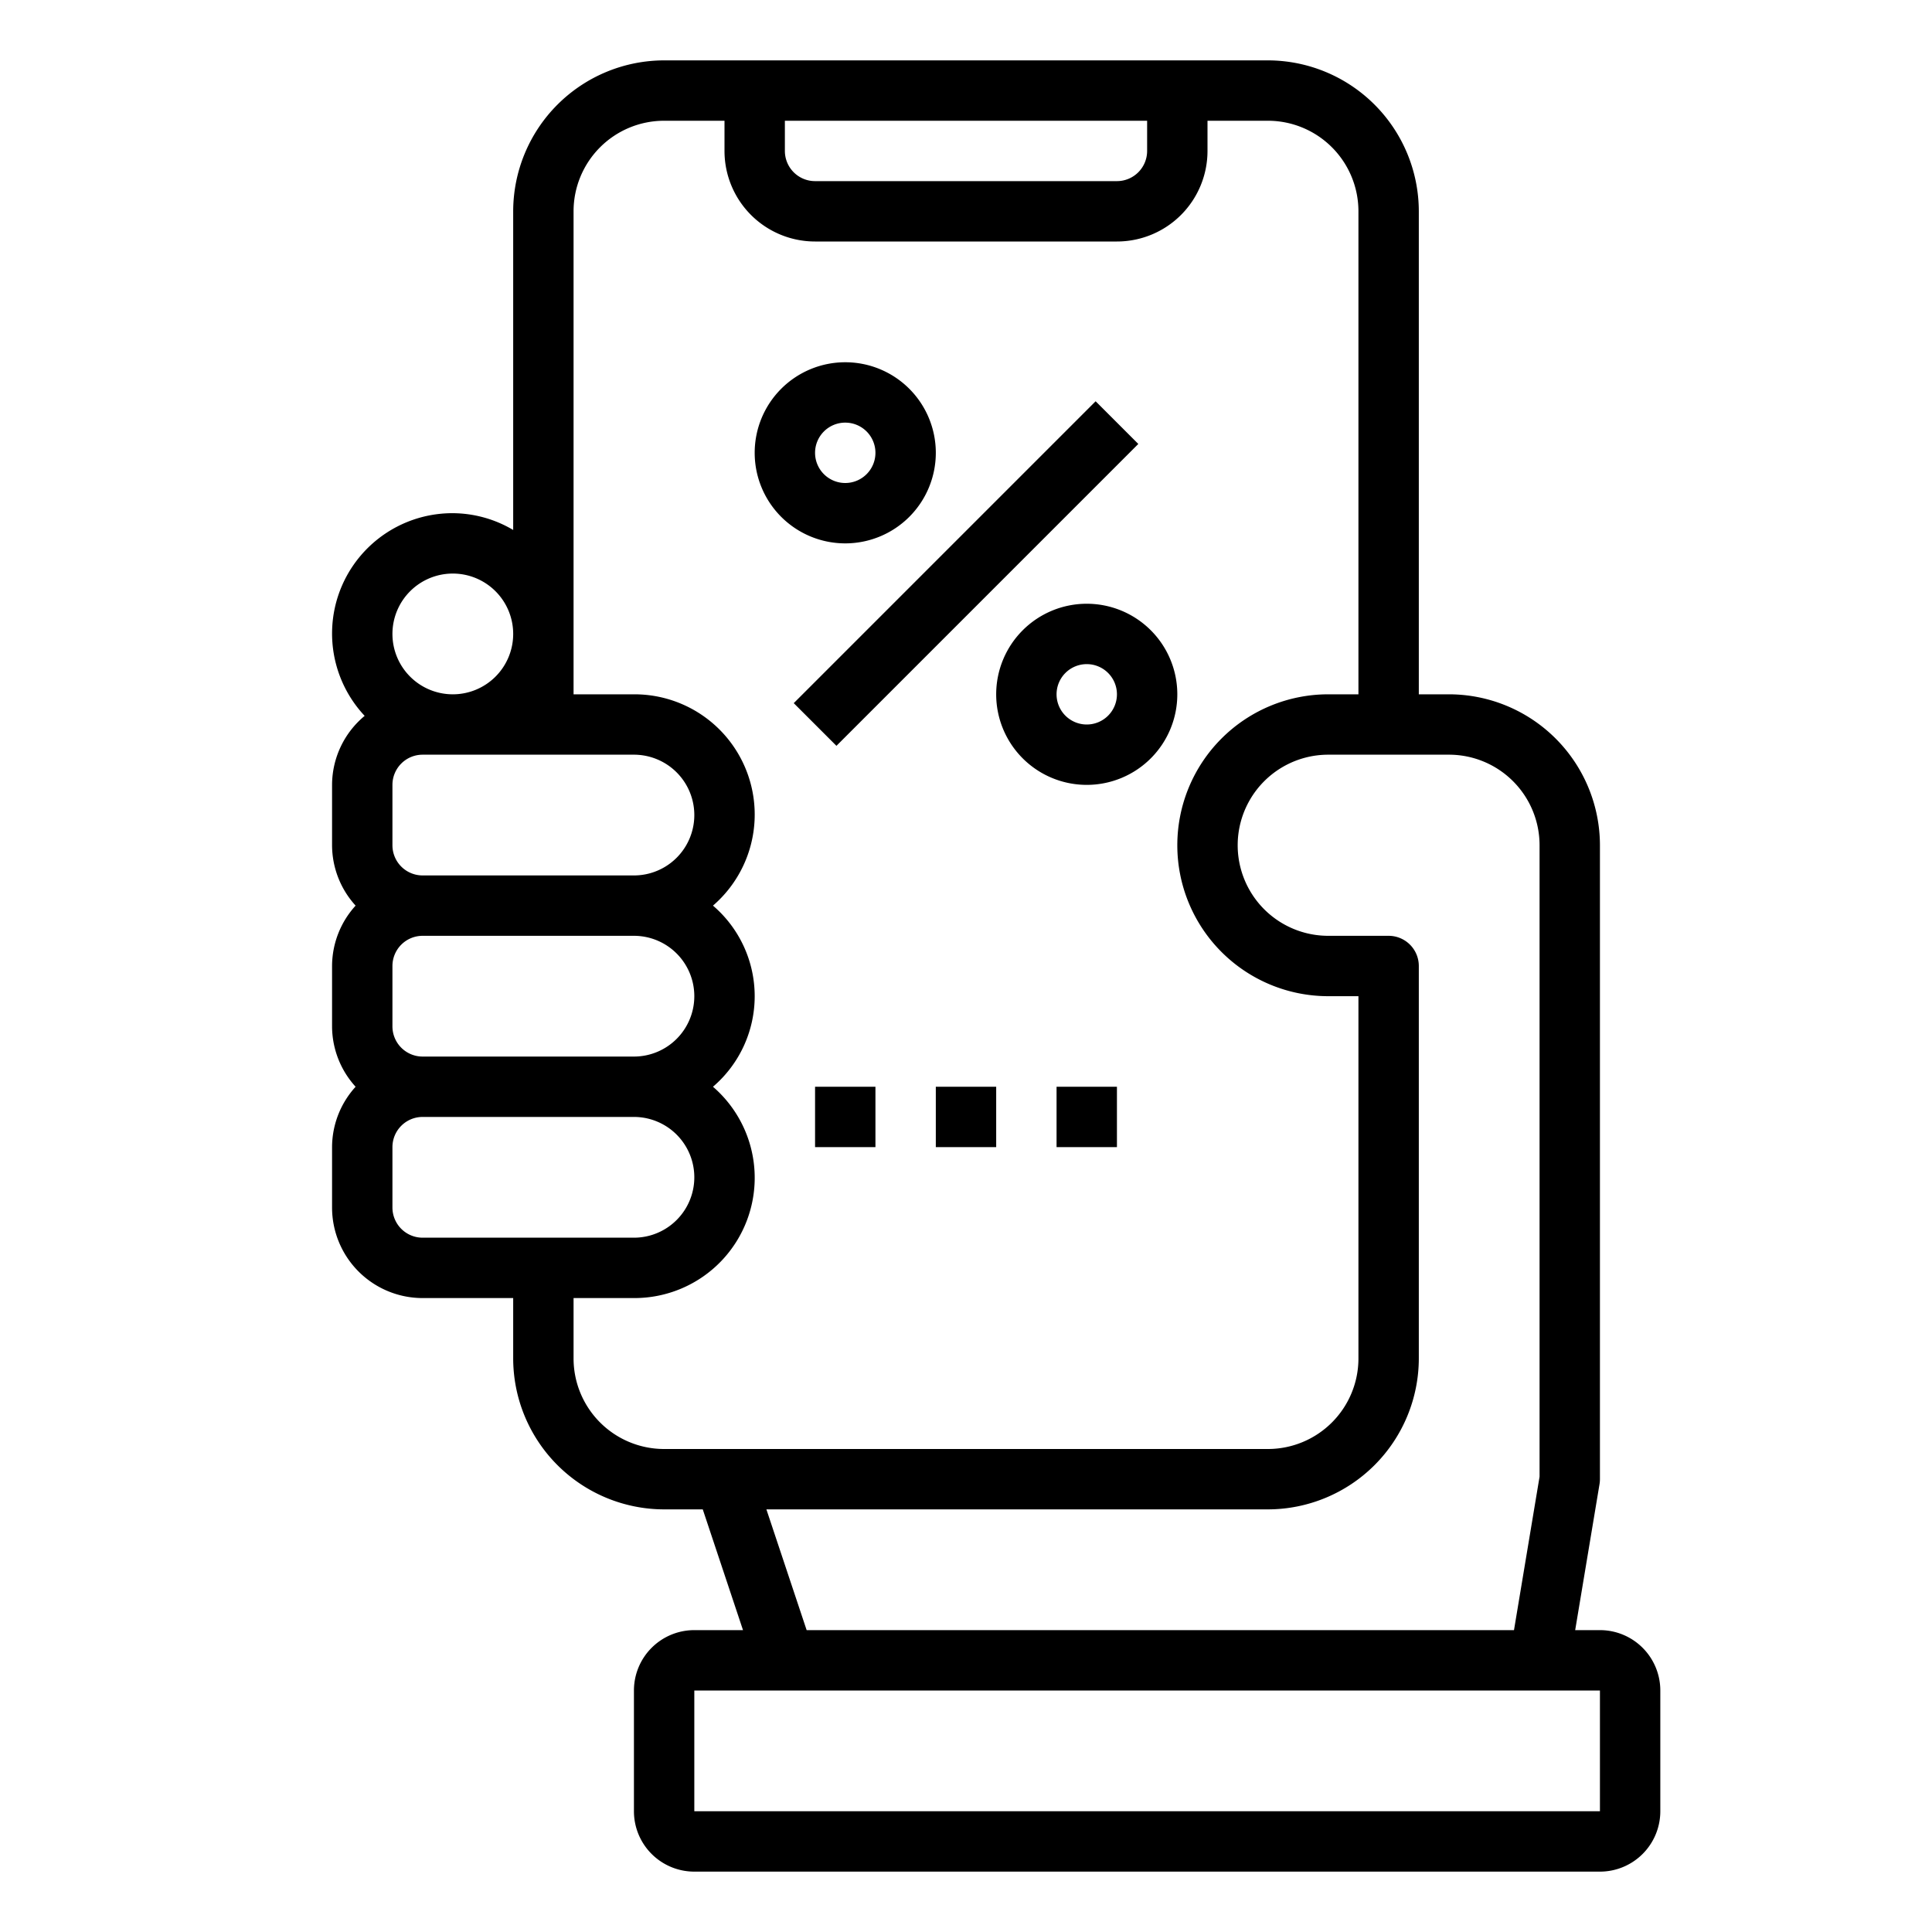 <svg xmlns="http://www.w3.org/2000/svg" viewBox="0 0 64 64" x="0px" y="0px"><g data-name="Discount-Hand"><path d="M53,54h-.82l.806-4.835A1.021,1.021,0,0,0,53,49V28a5.006,5.006,0,0,0-5-5H47V7a5.006,5.006,0,0,0-5-5H22a5.006,5.006,0,0,0-5,5V17.556A3.959,3.959,0,0,0,15,17a3.986,3.986,0,0,0-2.92,6.714A2.981,2.981,0,0,0,11,26v2a2.981,2.981,0,0,0,.78,2A2.981,2.981,0,0,0,11,32v2a2.981,2.981,0,0,0,.78,2A2.981,2.981,0,0,0,11,38v2a3,3,0,0,0,3,3h3v2a5.006,5.006,0,0,0,5,5h1.28l1.333,4H23a2,2,0,0,0-2,2v4a2,2,0,0,0,2,2H53a2,2,0,0,0,2-2V56A2,2,0,0,0,53,54ZM26,4H38V5a1,1,0,0,1-1,1H27a1,1,0,0,1-1-1ZM21,29H14a1,1,0,0,1-1-1V26a1,1,0,0,1,1-1h7a2,2,0,0,1,0,4Zm2,4a2,2,0,0,1-2,2H14a1,1,0,0,1-1-1V32a1,1,0,0,1,1-1h7A2,2,0,0,1,23,33ZM15,19a2,2,0,1,1-2,2A2,2,0,0,1,15,19ZM13,40V38a1,1,0,0,1,1-1h7a2,2,0,0,1,0,4H14A1,1,0,0,1,13,40Zm6,5V43h2a3.983,3.983,0,0,0,2.618-7,3.947,3.947,0,0,0,0-6A3.983,3.983,0,0,0,21,23H19V7a3,3,0,0,1,3-3h2V5a3,3,0,0,0,3,3H37a3,3,0,0,0,3-3V4h2a3,3,0,0,1,3,3V23H44a5,5,0,0,0,0,10h1V45a3,3,0,0,1-3,3H22A3,3,0,0,1,19,45Zm6.388,5H42a5.006,5.006,0,0,0,5-5V32a1,1,0,0,0-1-1H44a3,3,0,0,1,0-6h4a3,3,0,0,1,3,3V48.917L50.153,54H26.721ZM23,60V56H53v4Z"></path><rect x="24.929" y="18" width="14.142" height="2" transform="translate(-4.062 28.192) rotate(-45)"></rect><path d="M33,23a3,3,0,1,0,3-3A3,3,0,0,0,33,23Zm4,0a1,1,0,1,1-1-1A1,1,0,0,1,37,23Z"></path><path d="M28,18a3,3,0,1,0-3-3A3,3,0,0,0,28,18Zm0-4a1,1,0,1,1-1,1A1,1,0,0,1,28,14Z"></path><rect x="31" y="36" width="2" height="2"></rect><rect x="35" y="36" width="2" height="2"></rect><rect x="27" y="36" width="2" height="2"></rect></g></svg>